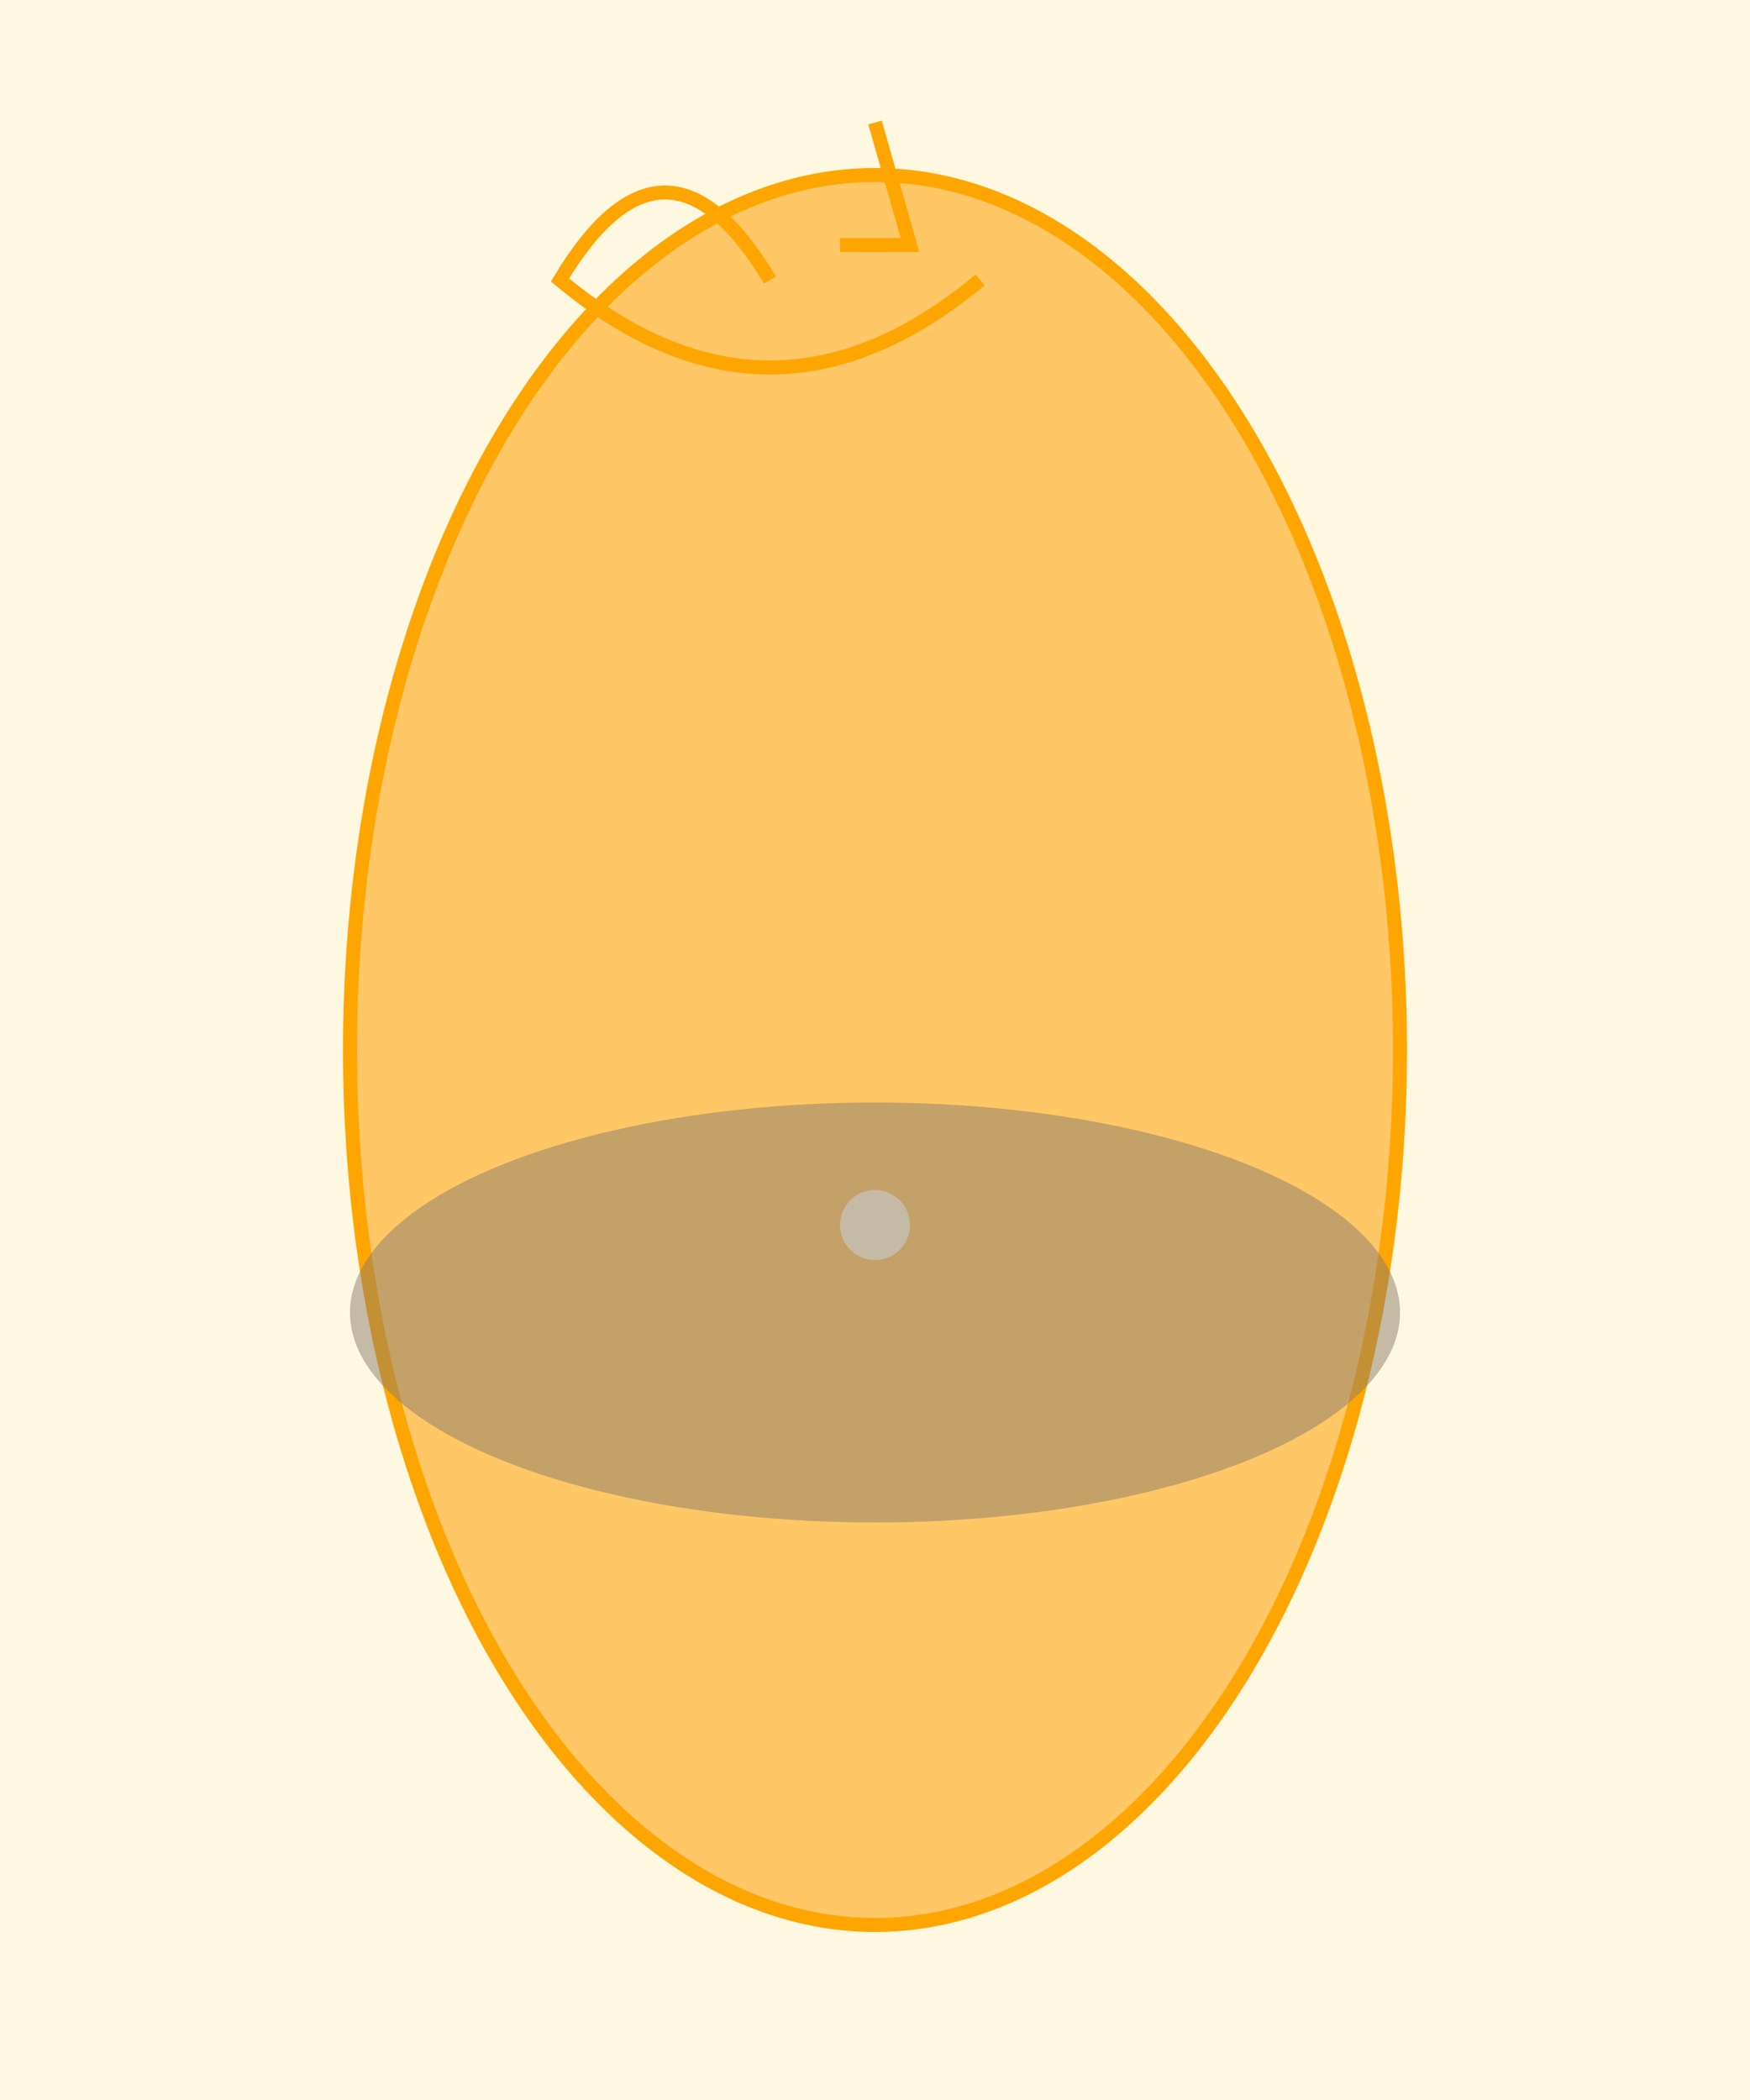 <svg xmlns="http://www.w3.org/2000/svg" viewBox="0 0 500 600">
  <!-- Balloon background -->
  <rect x="0" y="0" width="100%" height="100%" fill="#FFF8E1"/>

  <!-- Balloon main body (ellipse) -->
  <ellipse cx="250" cy="300" rx="150" ry="250"
           fill="#FFC766" stroke="#FFA500" stroke-width="4"/>
  <circle cx="250" cy="350" r="10" fill="#FFF8E1"/>

  <!-- Balloon string (polyline) -->
  <polyline points="250,35 260,70 240,70"
            stroke="#FFA500" stroke-width="4" fill="transparent"/>

  <!-- Balloon shape at the bottom (path) -->
  <path d="M 220,80 Q 190,30 160,80 Q 220,130 280,80"
        stroke="#FFA500" stroke-width="4" fill="transparent"/>

  <!-- Balloon shadow (ellipse) -->
  <ellipse cx="250" cy="375" rx="150" ry="60"
           fill="#8B7D6C" opacity="0.5"/>
</svg>